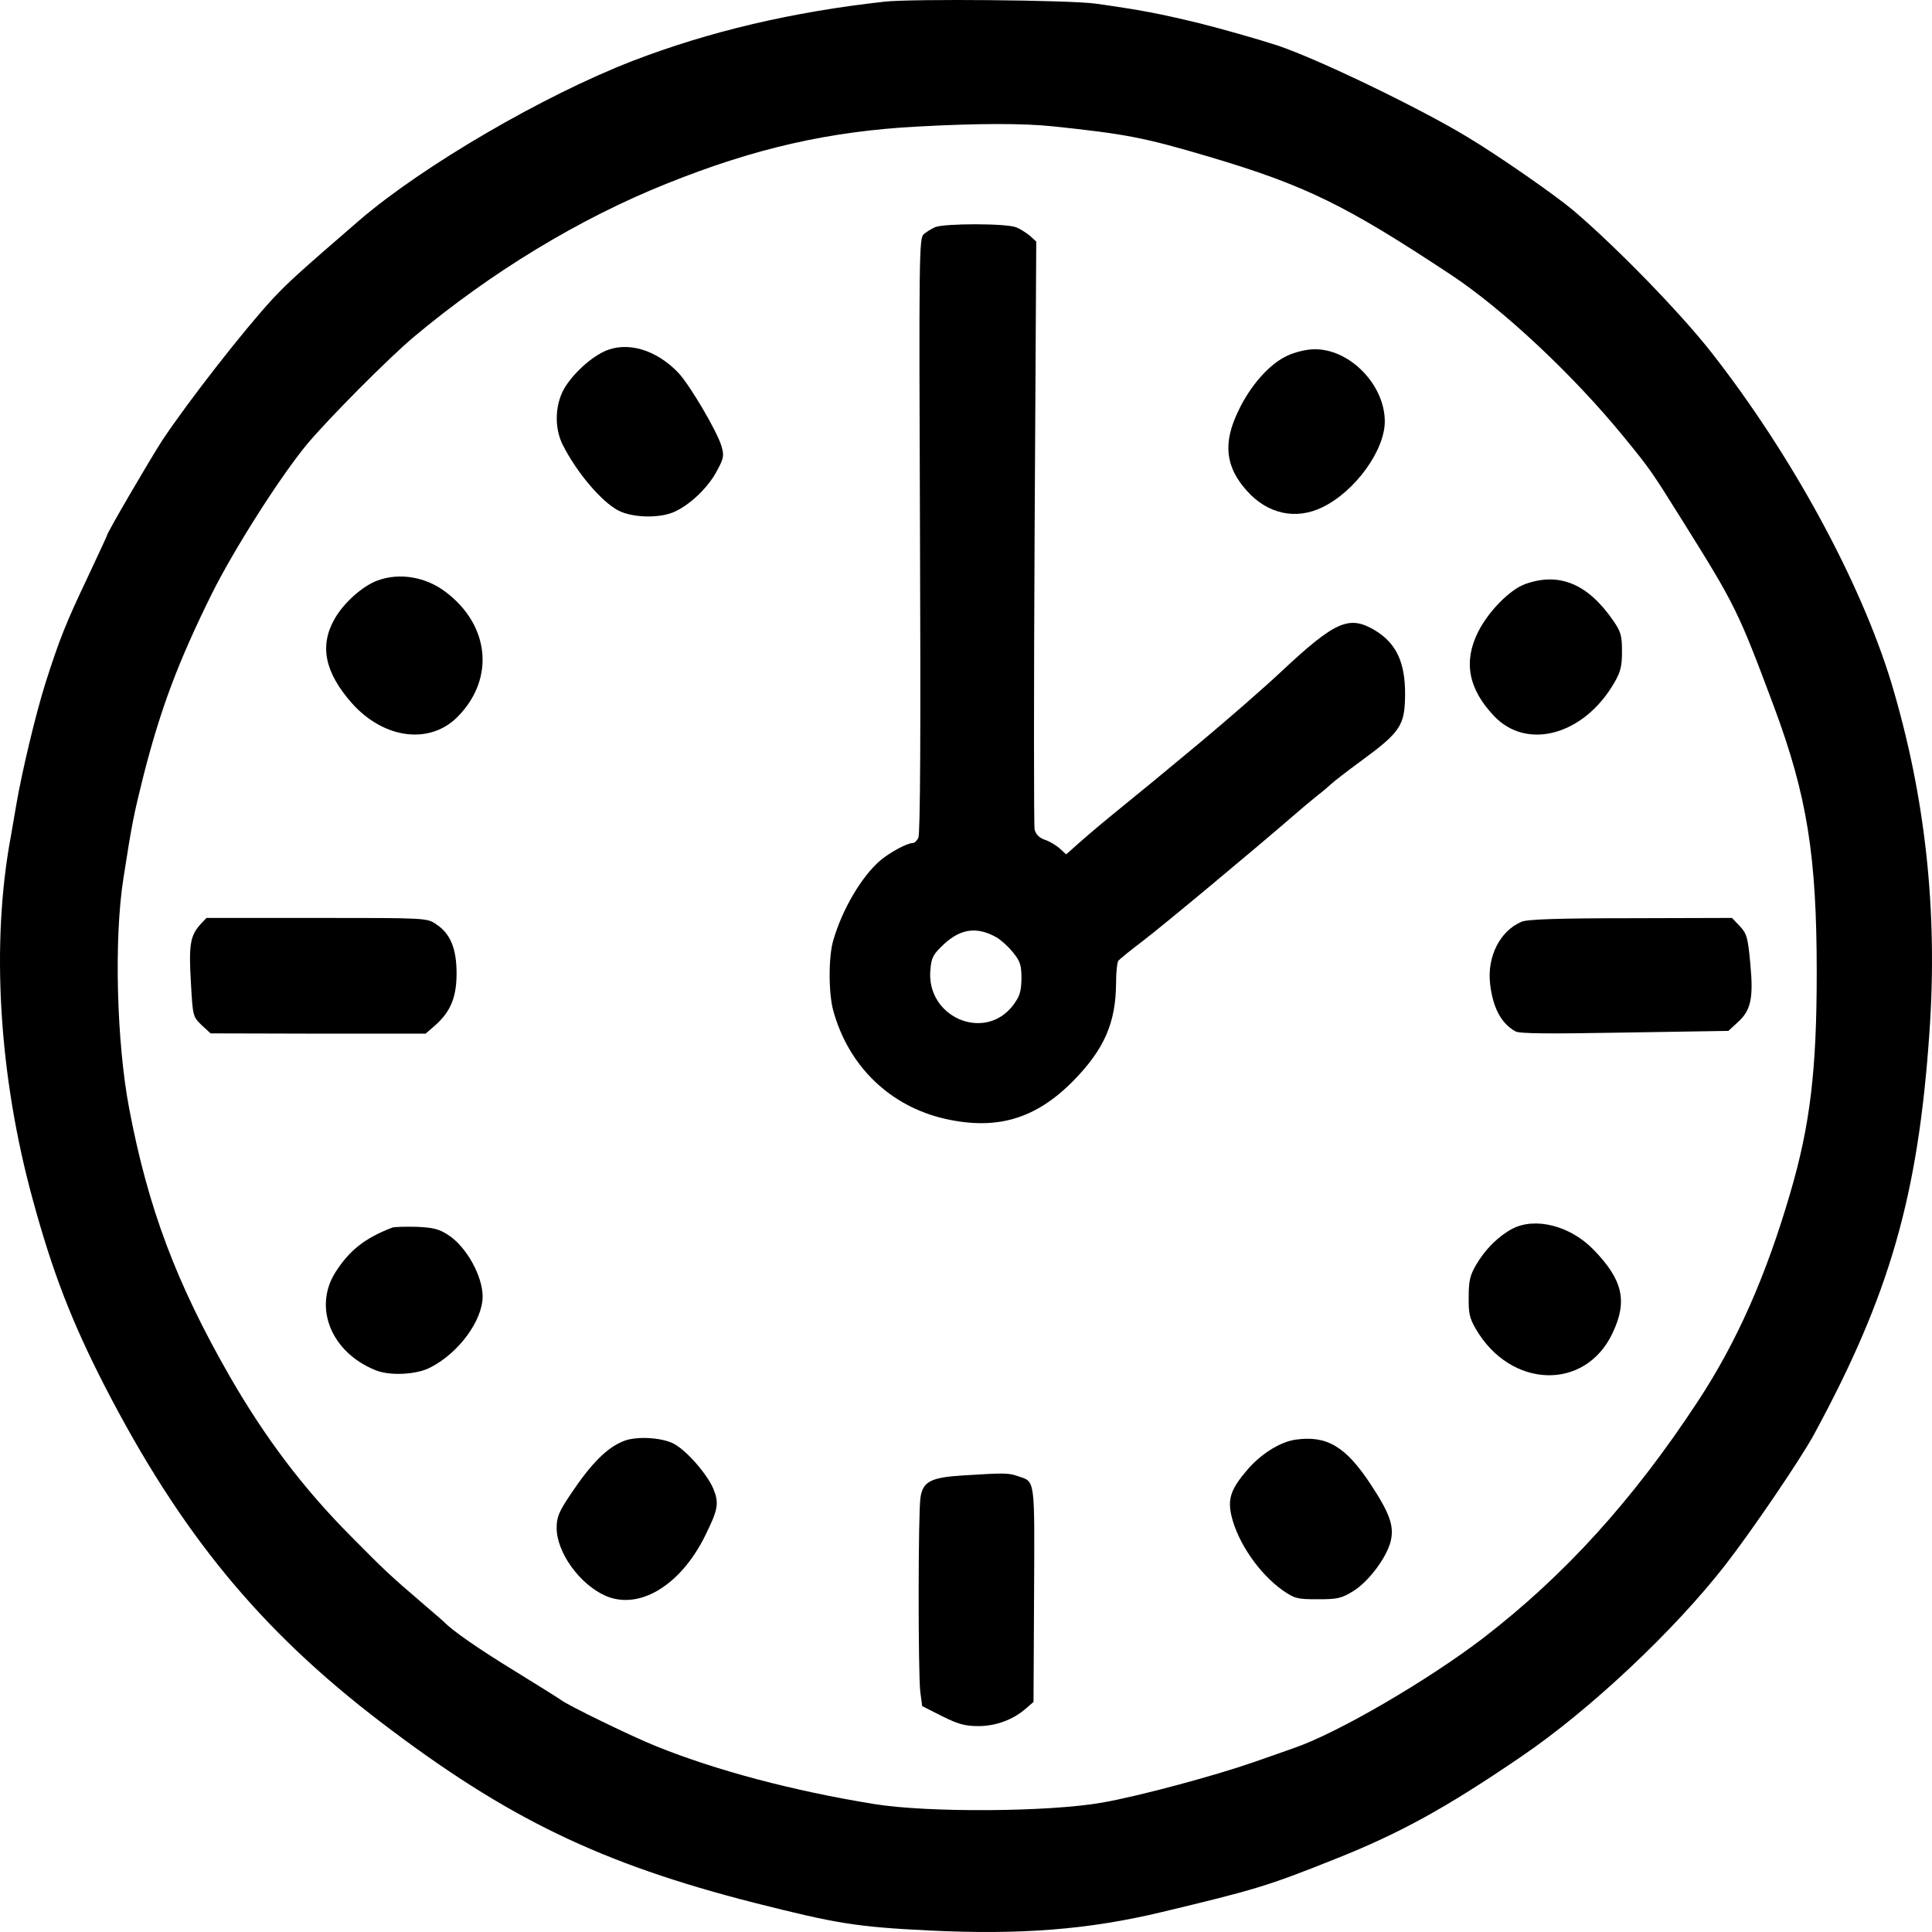 <svg width="128"
     height="128"
     viewBox="0 0 128 128"
     fill="none"
     xmlns="http://www.w3.org/2000/svg">
    <path d="M58.594 0.111C52.453 0.792 46.949 2.097 41.934 4.028C36.03 6.308 28.018 10.978 23.803 14.6C19.824 18.039 19.116 18.682 18.08 19.785C16.173 21.845 12.485 26.57 10.759 29.163C9.959 30.395 7.089 35.304 7.089 35.469C7.089 35.506 6.508 36.757 5.799 38.264C4.364 41.28 3.928 42.383 3.001 45.288C2.365 47.311 1.457 51.117 1.094 53.231C0.985 53.893 0.821 54.831 0.73 55.346C-0.614 62.48 -0.087 71.269 2.184 79.525C3.492 84.324 4.764 87.597 6.944 91.844C11.976 101.608 17.245 108.006 25.275 114.129C33.595 120.473 39.809 123.47 49.964 126.062C55.414 127.441 56.704 127.662 61.573 127.901C67.605 128.195 72.092 127.846 76.943 126.687C83.156 125.198 83.974 124.959 88.479 123.157C92.731 121.466 95.783 119.792 100.742 116.409C105.284 113.339 110.953 108.006 114.332 103.649C116.076 101.405 119.364 96.57 120.218 94.97C125.196 85.776 127.085 79.231 127.83 68.401C128.393 60.329 127.558 52.735 125.305 45.233C123.27 38.559 118.728 30.174 113.387 23.352C111.298 20.686 107.028 16.31 104.212 13.92C103.031 12.927 99.289 10.316 97.2 9.066C94.039 7.153 87.335 3.917 84.646 3.016C83.411 2.612 81.085 1.95 79.486 1.545C76.743 0.883 75.58 0.663 72.583 0.24C70.839 0.001 60.392 -0.091 58.594 0.111ZM69.731 8.367C74.636 8.882 75.835 9.121 80.122 10.389C86.499 12.283 89.151 13.589 96.128 18.204C99.58 20.484 104.285 24.897 107.592 28.96C109.354 31.112 109.408 31.204 111.57 34.66C114.949 40.066 115.167 40.489 117.529 46.814C119.727 52.717 120.363 56.706 120.363 64.447C120.363 70.901 119.927 74.56 118.601 79.065C117.002 84.544 115.058 88.939 112.479 92.855C108.191 99.383 103.667 104.366 98.272 108.521C94.62 111.316 88.643 114.809 85.754 115.802C85.3 115.968 84.083 116.391 83.029 116.758C80.504 117.641 75.453 119.002 73.037 119.425C69.513 120.05 61.446 120.105 57.885 119.517C52.562 118.652 47.493 117.31 43.515 115.71C41.862 115.048 37.592 112.971 37.156 112.621C37.065 112.548 35.685 111.684 34.104 110.709C31.724 109.257 29.962 108.025 29.435 107.473C29.381 107.418 28.817 106.921 28.163 106.37C25.802 104.347 25.493 104.053 23.24 101.773C20.079 98.592 17.572 95.264 15.228 91.201C11.685 85.022 9.814 80.058 8.561 73.457C7.725 69.081 7.543 62.186 8.179 58.177C8.742 54.555 8.851 54.022 9.505 51.393C10.65 46.925 11.794 43.872 14.029 39.349C15.482 36.426 18.553 31.59 20.351 29.42C21.787 27.71 25.729 23.738 27.437 22.304C32.56 18.02 38.373 14.49 44.151 12.173C50.001 9.82 54.942 8.698 60.774 8.385C64.843 8.165 67.768 8.165 69.731 8.367Z"
          fill="currentColor" />
    <path d="M61.951 15.05C61.715 15.16 61.37 15.362 61.188 15.528C60.897 15.804 60.879 16.98 60.952 35.496C61.006 48.312 60.97 55.281 60.843 55.501C60.752 55.703 60.589 55.851 60.48 55.851C60.098 55.851 58.953 56.476 58.318 57.009C57.082 58.075 55.81 60.227 55.211 62.286C54.884 63.352 54.884 65.816 55.211 66.975C56.228 70.652 58.972 73.3 62.623 74.127C66.057 74.9 68.637 74.127 71.126 71.59C73.16 69.512 73.924 67.765 73.942 65.136C73.942 64.419 74.014 63.757 74.087 63.665C74.16 63.555 74.868 62.985 75.668 62.378C76.957 61.404 83.334 56.09 85.896 53.865C86.423 53.405 87.077 52.872 87.349 52.651C87.622 52.449 88.003 52.118 88.203 51.934C88.403 51.75 89.257 51.088 90.111 50.463C92.799 48.496 93.072 48.073 93.09 46.032C93.108 43.881 92.509 42.612 91.074 41.748C89.384 40.755 88.476 41.141 84.933 44.451C83.679 45.627 81.481 47.54 79.573 49.139C76.503 51.695 75.958 52.136 74.668 53.184C72.797 54.711 72.561 54.913 71.525 55.814L70.635 56.605L70.236 56.237C70.017 56.035 69.581 55.759 69.254 55.648C68.855 55.52 68.637 55.281 68.546 54.968C68.491 54.692 68.491 45.83 68.546 35.239L68.655 16.006L68.255 15.638C68.037 15.454 67.619 15.178 67.347 15.068C66.729 14.792 62.605 14.792 61.951 15.05ZM66.021 62.102C66.311 62.268 66.802 62.709 67.111 63.095C67.601 63.702 67.674 63.941 67.674 64.842C67.656 65.706 67.565 66 67.129 66.589C65.258 69.071 61.333 67.398 61.642 64.235C61.715 63.408 61.824 63.224 62.569 62.525C63.677 61.514 64.749 61.385 66.021 62.102Z"
          fill="currentColor" />
    <path d="M40.023 23.287C38.969 23.784 37.716 25.016 37.261 25.972C36.753 27.056 36.771 28.417 37.261 29.428C38.188 31.286 39.841 33.235 40.968 33.823C41.912 34.319 43.784 34.356 44.746 33.878C45.764 33.4 46.927 32.279 47.49 31.212C47.962 30.348 47.98 30.182 47.799 29.557C47.508 28.564 45.691 25.494 44.946 24.703C43.457 23.14 41.513 22.588 40.023 23.287Z"
          fill="currentColor" />
    <path d="M85.296 23.563C84.115 24.096 82.826 25.549 82.026 27.259C81.009 29.373 81.19 30.936 82.608 32.517C83.988 34.062 85.859 34.466 87.622 33.602C89.784 32.554 91.746 29.833 91.746 27.921C91.746 25.493 89.42 23.103 87.077 23.14C86.568 23.14 85.805 23.324 85.296 23.563Z"
          fill="currentColor" />
    <path d="M25.017 38.457C24.017 38.824 22.764 39.946 22.164 41.012C21.147 42.796 21.528 44.561 23.309 46.584C25.453 48.992 28.541 49.36 30.376 47.429C32.792 44.929 32.429 41.417 29.54 39.229C28.214 38.218 26.488 37.923 25.017 38.457Z"
          fill="currentColor" />
    <path d="M101.048 38.696C100.03 39.063 98.613 40.498 97.923 41.877C96.942 43.844 97.287 45.646 98.976 47.429C101.157 49.746 104.935 48.698 106.934 45.26C107.37 44.524 107.461 44.138 107.461 43.164C107.461 42.116 107.388 41.858 106.897 41.141C105.208 38.677 103.3 37.887 101.048 38.696Z"
          fill="currentColor" />
    <path d="M13.299 61.219C12.608 61.973 12.499 62.58 12.645 65.044C12.772 67.324 12.772 67.342 13.353 67.912L13.953 68.464L21.074 68.482H28.196L28.832 67.931C29.849 67.03 30.249 66.074 30.249 64.492C30.249 62.856 29.849 61.863 28.904 61.238C28.287 60.815 28.269 60.815 20.983 60.815H13.68L13.299 61.219Z"
          fill="currentColor" />
    <path d="M100.793 61.073C99.358 61.698 98.522 63.389 98.722 65.173C98.904 66.773 99.467 67.821 100.412 68.336C100.702 68.483 102.592 68.501 107.66 68.409L114.51 68.299L115.109 67.747C115.999 66.957 116.181 66.166 115.963 63.849C115.8 62.084 115.727 61.863 115.273 61.367L114.746 60.815L108.024 60.834C103.173 60.834 101.138 60.907 100.793 61.073Z"
          fill="currentColor" />
    <path d="M100.194 81.409C99.267 81.905 98.395 82.769 97.796 83.799C97.396 84.479 97.305 84.865 97.305 85.913C97.287 86.998 97.359 87.329 97.777 88.046C100.085 92.018 105.044 92.165 106.843 88.304C107.842 86.189 107.515 84.792 105.571 82.788C104.027 81.206 101.72 80.618 100.194 81.409Z"
          fill="currentColor" />
    <path d="M25.98 81.335C24.163 82.034 23.145 82.843 22.219 84.296C20.747 86.631 21.946 89.591 24.853 90.768C25.798 91.172 27.596 91.08 28.505 90.602C30.394 89.646 31.975 87.476 31.975 85.895C31.975 84.553 30.921 82.641 29.74 81.85C29.104 81.427 28.741 81.335 27.615 81.28C26.87 81.262 26.125 81.28 25.98 81.335Z"
          fill="currentColor" />
    <path d="M41.367 95.456C40.241 95.879 39.187 96.927 37.788 99.023C37.025 100.163 36.88 100.512 36.88 101.229C36.88 102.848 38.388 104.944 40.096 105.716C42.33 106.709 45.092 105.054 46.727 101.726C47.581 99.998 47.653 99.593 47.254 98.618C46.836 97.644 45.455 96.063 44.619 95.64C43.82 95.235 42.203 95.143 41.367 95.456Z"
          fill="currentColor" />
    <path d="M85.823 95.382C84.824 95.53 83.57 96.302 82.662 97.35C81.554 98.637 81.318 99.299 81.59 100.439C82.008 102.204 83.425 104.263 84.987 105.367C85.787 105.918 85.95 105.955 87.313 105.955C88.621 105.955 88.875 105.9 89.675 105.403C90.674 104.778 91.837 103.234 92.127 102.149C92.382 101.138 92.109 100.31 90.801 98.325C89.148 95.824 87.912 95.088 85.823 95.382Z"
          fill="currentColor" />
    <path d="M63.768 97.754C61.679 97.883 61.152 98.159 60.988 99.189C60.825 100.108 60.825 110.809 60.97 112.078L61.097 113.034L62.405 113.696C63.477 114.229 63.931 114.358 64.822 114.358C65.984 114.358 67.129 113.935 67.983 113.181L68.473 112.758L68.51 105.624C68.546 97.791 68.6 98.196 67.419 97.791C66.784 97.589 66.62 97.571 63.768 97.754Z"
          fill="currentColor" />
</svg>